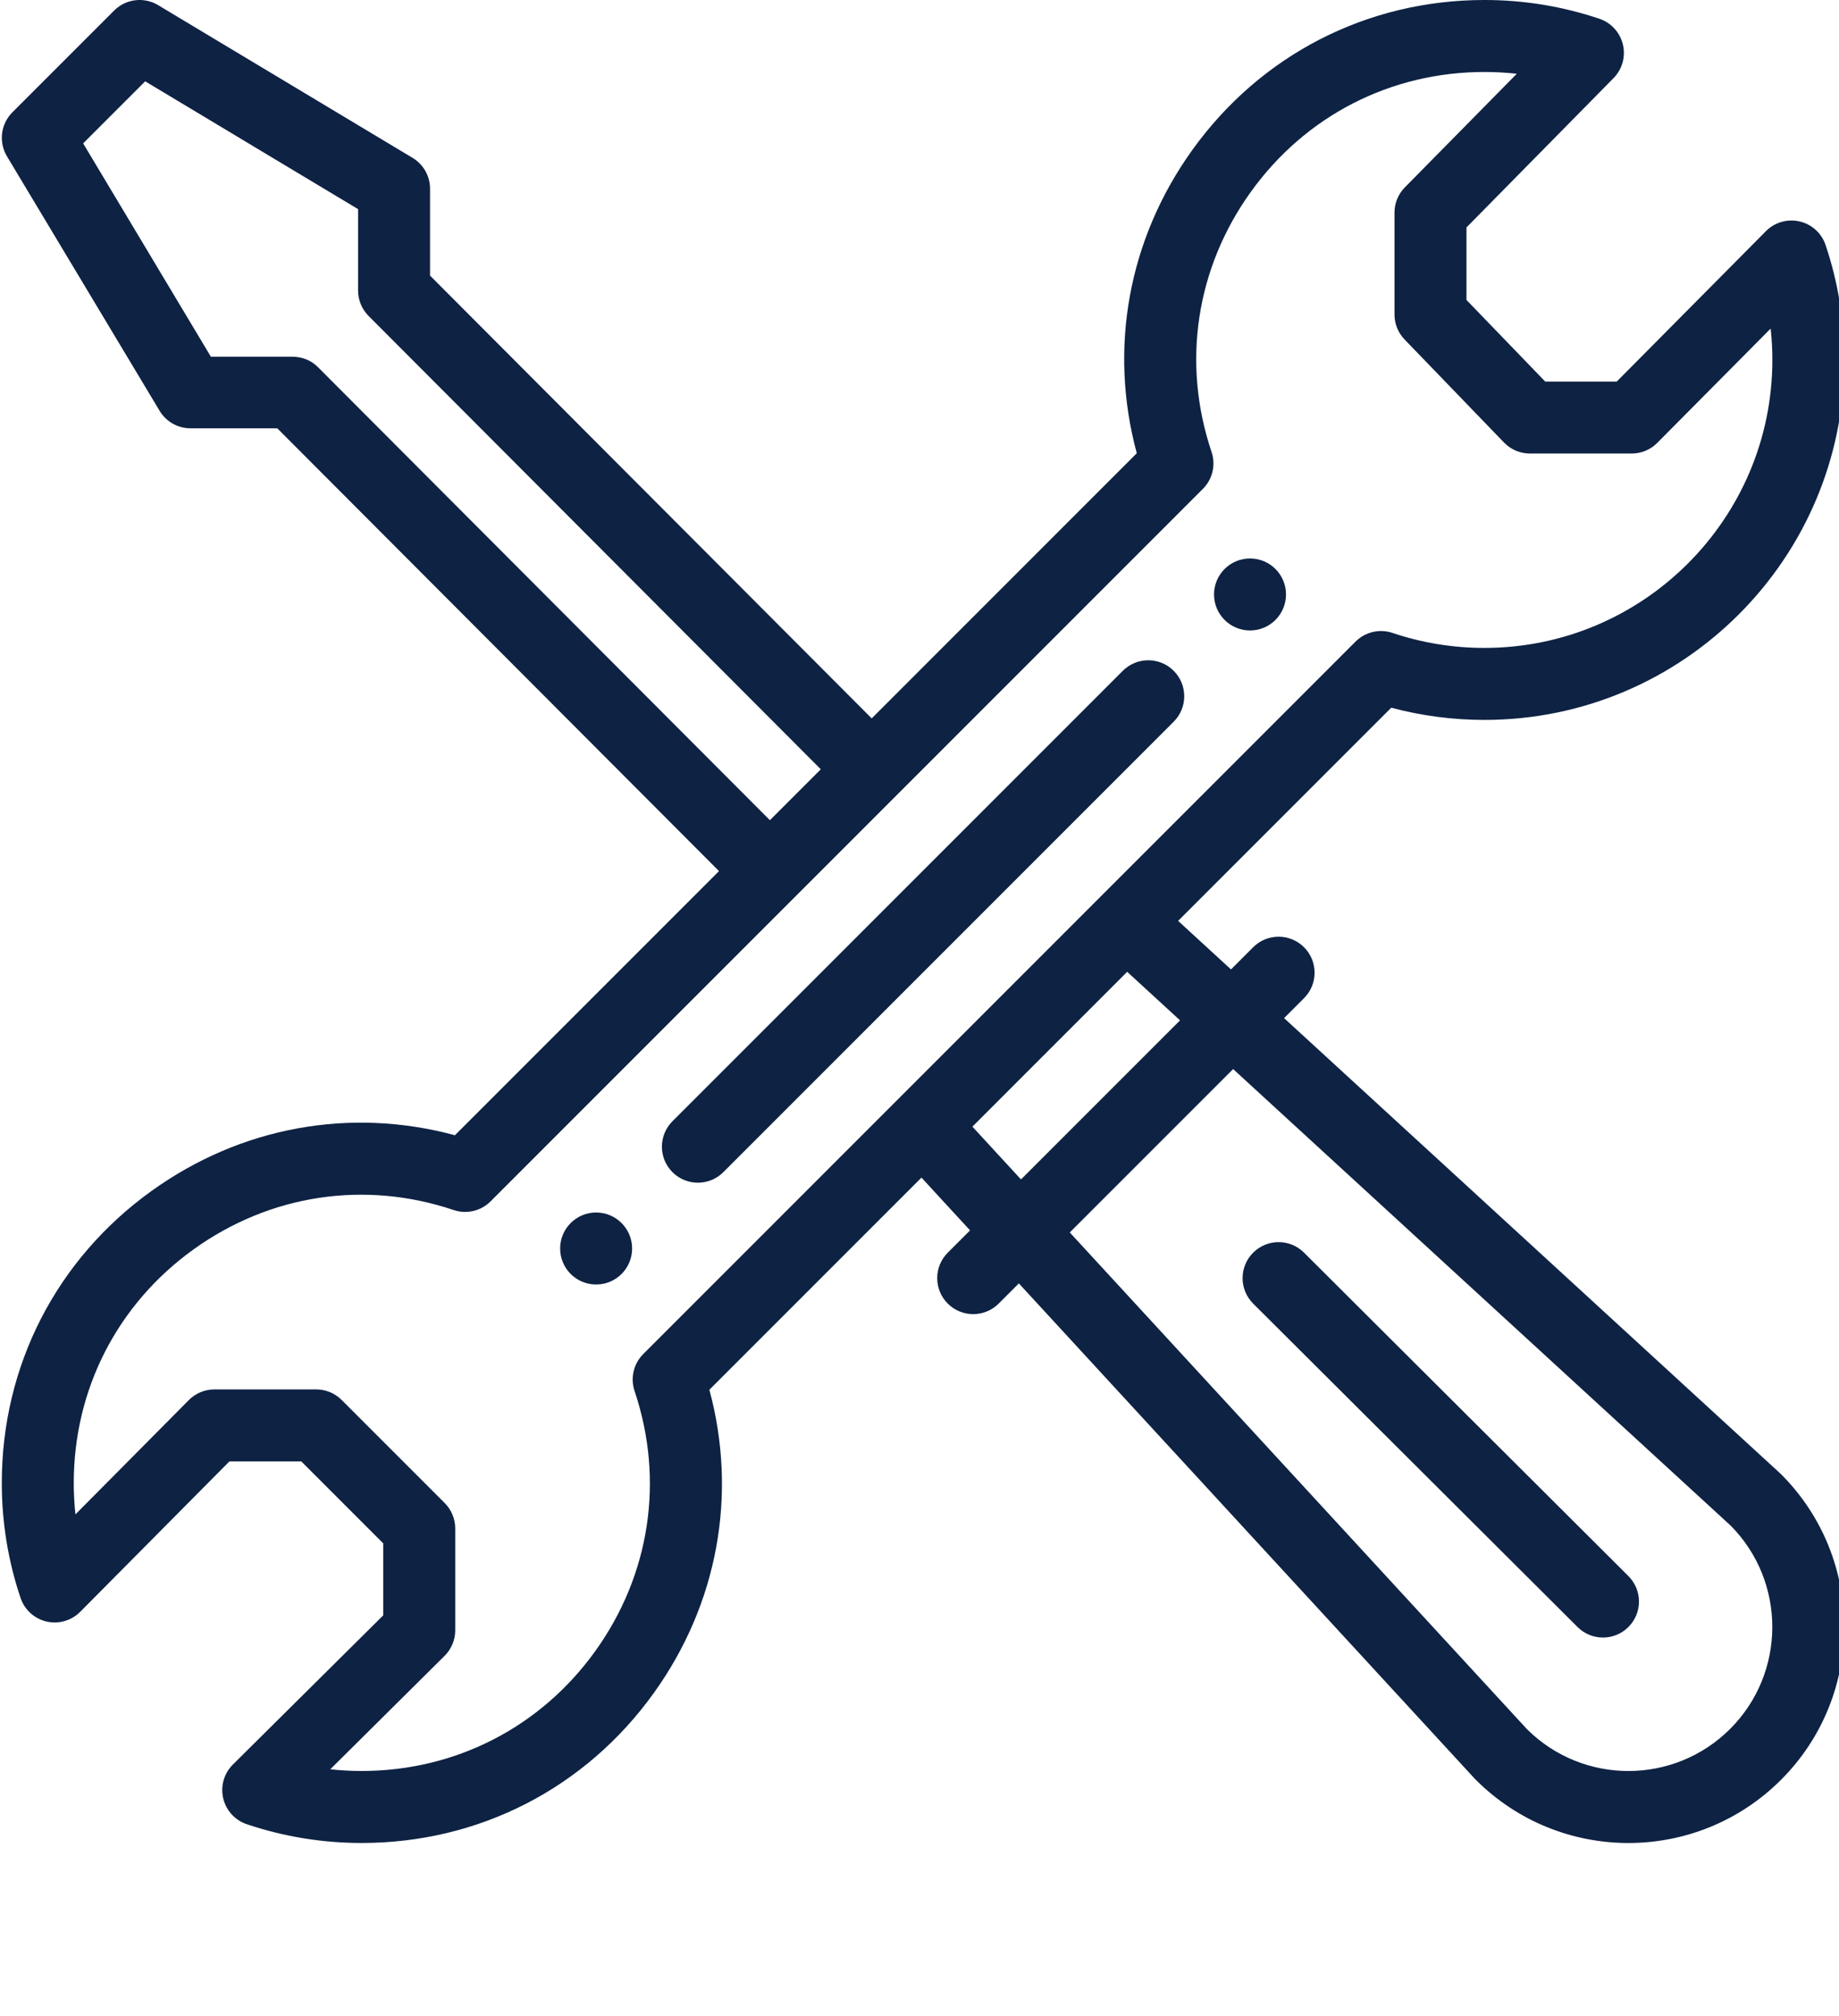 <svg fill="#0e2243" viewBox="0 0 511 560" xmlns="http://www.w3.org/2000/svg"><path d="m347.34 155.148c-5.52 0-10 4.469-10 9.996 0 5.523 4.48 10 10 10 5.531 0 10-4.477 10-10 0-5.527-4.469-9.996-10-9.996zm0 0"/><path d="m165.645 336.84c-5.531 0-10 4.48-10 10 0 5.531 4.469 10 10 10 5.52 0 10-4.469 10-10 0-5.52-4.48-10-10-10zm0 0"/><path d="m500.059 61.52c-3.375-.785-6.922.234-9.359 2.695l-41.457 41.785h-19.875l-21.879-22.668v-20.152l40.863-41.473c2.418-2.453 3.402-5.98 2.602-9.336-.797-3.352-3.266-6.055-6.531-7.156-10.266-3.461-21.008-5.215-31.934-5.215-32.57 0-62.16 15.188-81.184 41.668-17.805 24.789-23.293 55.168-15.43 84.242l-73.66 73.66-122.719-123v-24.141c0-3.512-1.844-6.77-4.855-8.574l-70.707-42.43c-3.938-2.363-8.973-1.742-12.215 1.504l-28.281 28.277c-3.242 3.246-3.863 8.281-1.504 12.219l42.422 70.707c1.805 3.012 5.059 4.852 8.57 4.855l24.133.008 122.73 123-73.379 73.379c-29.074-7.859-59.469-2.363-84.27 15.453-26.465 19.012-41.641 48.594-41.641 81.164 0 10.922 1.754 21.668 5.215 31.93 1.105 3.285 3.836 5.766 7.211 6.547 3.379.785 6.922-.234 9.363-2.695l41.453-41.781h19.984l22.77 22.77v19.984l-41.781 41.453c-2.461 2.441-3.48 5.984-2.695 9.363.781 3.375 3.262 6.105 6.547 7.211 10.262 3.461 21.008 5.215 31.93 5.215 32.57 0 62.148-15.18 81.164-41.645 17.816-24.801 23.312-55.191 15.453-84.266l58.934-58.934 13.5 14.664-6.195 6.191c-3.906 3.906-3.906 10.238 0 14.145 3.906 3.902 10.234 3.902 14.145 0l5.609-5.609 126.664 137.586c.094.102.191.199.289.297 23.438 23.438 61.41 23.445 84.859-.004 23.383-23.395 23.383-61.461 0-84.855-.102-.102-.207-.199-.312-.297l-137.801-126.422 5.547-5.547c3.906-3.902 3.906-10.234 0-14.141s-10.234-3.906-14.145 0l-6.152 6.156-14.691-13.484 59.219-59.219c8.418 2.25 17.105 3.391 25.906 3.391 55.141 0 99.996-44.859 99.996-99.996 0-10.926-1.754-21.668-5.215-31.934-1.105-3.285-3.836-5.766-7.211-6.547zm-411.773 40.414c-1.875-1.879-4.418-2.836-7.074-2.836l-22.617-.008-35.492-59.258 17.238-17.238 59.156 35.5v22.617c0 2.648 1.051 5.188 2.922 7.062l125.656 125.941-14.145 14.141zm254.363 195.062 138.27 126.848c15.445 15.609 15.398 40.883-.145 56.434-15.578 15.578-40.797 15.625-56.438.137l-127.078-138.035zm-14.75-13.535-44.199 44.191-13.5-14.664 43.008-43.012zm84.59-103.465c-8.746 0-17.348-1.402-25.559-4.168-3.598-1.207-7.574-.277-10.262 2.406-50.133 50.133-158.156 158.152-197.934 197.934-2.688 2.688-3.621 6.664-2.406 10.266 8.312 24.684 4.336 51.012-10.914 72.242-15.207 21.168-38.871 33.312-64.918 33.312-2.926 0-5.836-.16-8.719-.469l31.762-31.516c1.891-1.875 2.957-4.43 2.957-7.098v-28.289c0-2.652-1.055-5.195-2.93-7.07l-28.629-28.629c-1.875-1.875-4.418-2.93-7.07-2.93h-28.289c-2.668 0-5.223 1.066-7.102 2.957l-31.512 31.762c-.312-2.883-.469-5.793-.469-8.719 0-26.051 12.141-49.711 33.312-64.918 21.227-15.25 47.559-19.23 72.246-10.914 3.598 1.215 7.574.281 10.262-2.406.551-.547 197.793-197.793 197.934-197.934 2.688-2.688 3.617-6.66 2.406-10.262-8.316-24.684-4.348-51.004 10.891-72.219 15.219-21.188 38.887-33.336 64.938-33.336 3.016 0 6.012.168 8.98.496l-31.102 31.566c-1.844 1.871-2.875 4.391-2.875 7.016v28.289c0 2.594 1.004 5.082 2.805 6.945l27.629 28.629c1.883 1.953 4.48 3.055 7.195 3.055h28.289c2.664 0 5.219-1.062 7.098-2.957l31.512-31.758c.312 2.883.469 5.793.469 8.719 0 44.109-35.887 79.996-79.996 79.996zm0 0"/><path d="m311.988 186.355-125.137 125.137c-3.902 3.902-3.902 10.234 0 14.141 3.906 3.906 10.238 3.906 14.145 0l125.137-125.137c3.906-3.902 3.906-10.234 0-14.141s-10.238-3.906-14.145 0zm0 0"/><path d="m438.355 452c3.906 3.895 10.238 3.895 14.145-.023 3.898-3.91 3.887-10.242-.023-14.141l-90.137-89.848c-3.91-3.898-10.246-3.887-14.141.023-3.902 3.914-3.891 10.242.02 14.141zm0 0"/></svg>